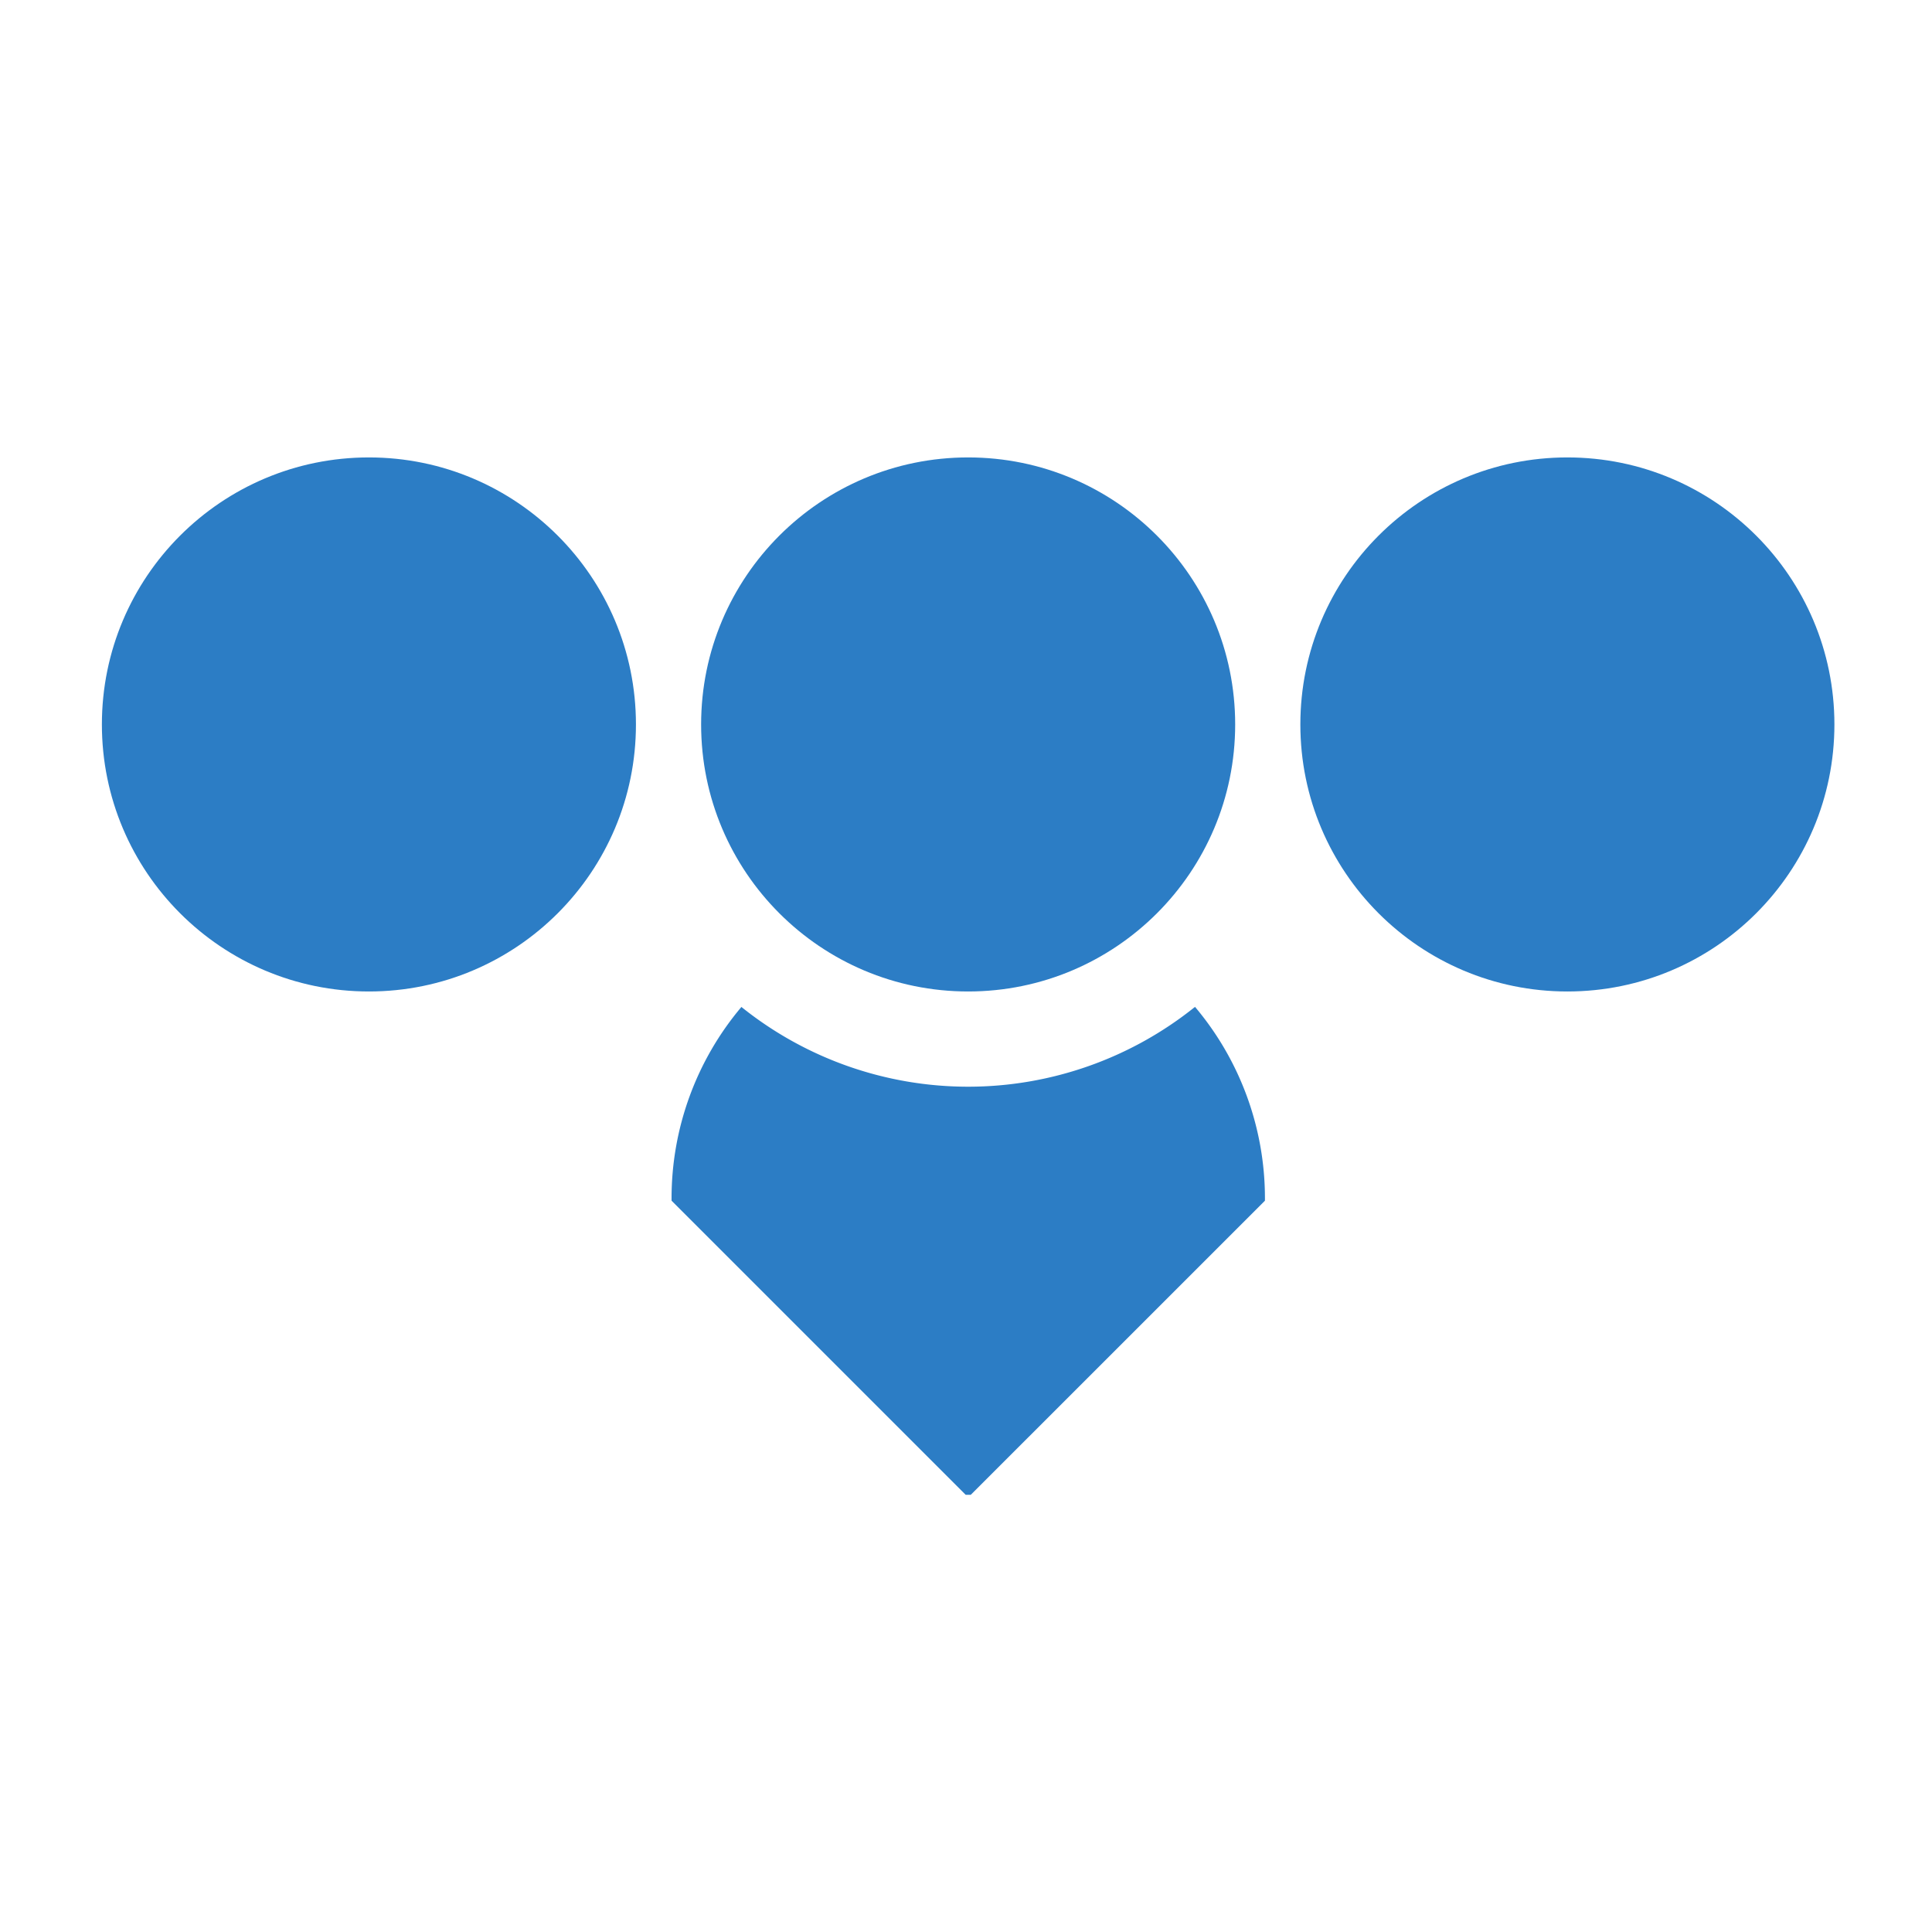<?xml version="1.0" encoding="UTF-8" standalone="no"?>
<svg
   xmlns:dc="http://purl.org/dc/elements/1.1/"
   xmlns:cc="http://creativecommons.org/ns#"
   xmlns:rdf="http://www.w3.org/1999/02/22-rdf-syntax-ns#"
   xmlns:svg="http://www.w3.org/2000/svg"
   xmlns="http://www.w3.org/2000/svg"
   xmlns:sodipodi="http://sodipodi.sourceforge.net/DTD/sodipodi-0.dtd"
   xmlns:inkscape="http://www.inkscape.org/namespaces/inkscape"
   width="80mm"
   height="80mm"
   viewBox="0 0 80 80"
   version="1.1"
   id="svg8"
   inkscape:version="1.0.2 (e86c8708, 2021-01-15)"
   sodipodi:docname="favicon.svg">
  <defs
     id="defs2" />
  <sodipodi:namedview
     id="base"
     pagecolor="#ffffff"
     bordercolor="#666666"
     borderopacity="1.0"
     inkscape:pageopacity="0.0"
     inkscape:pageshadow="2"
     inkscape:zoom="1"
     inkscape:cx="397.51782"
     inkscape:cy="277.37929"
     inkscape:document-units="mm"
     inkscape:current-layer="layer1"
     inkscape:document-rotation="0"
     showgrid="false"
     inkscape:snap-bbox="true"
     inkscape:bbox-nodes="false"
     showguides="true"
     inkscape:window-width="1440"
     inkscape:window-height="847"
     inkscape:window-x="0"
     inkscape:window-y="25"
     inkscape:window-maximized="1"
     inkscape:pagecheckerboard="true"
     inkscape:guide-bbox="true"
     inkscape:snap-bbox-edge-midpoints="false"
     inkscape:snap-bbox-midpoints="true"
     inkscape:bbox-paths="true"
     inkscape:snap-page="true"
     inkscape:snap-to-guides="true">
    <sodipodi:guide
       position="15.276,50.002"
       orientation="1,0"
       id="guide895" />
    <sodipodi:guide
       position="40.089,50.002"
       orientation="1,0"
       id="guide897" />
    <sodipodi:guide
       position="64.902,50.002"
       orientation="1,0"
       id="guide899" />
    <sodipodi:guide
       position="40.089,50.002"
       orientation="0,-1"
       id="guide901" />
  </sodipodi:namedview>
  <g
     inkscape:label="Layer 1"
     inkscape:groupmode="layer"
     id="layer1">
    <path
       id="path5187-3-4"
       style="mix-blend-mode:normal;fill:#2c7dc5;fill-opacity:1;stroke:#ffffff;stroke-width:3;stroke-miterlimit:4;stroke-dasharray:none;stroke-opacity:0"
       inkscape:transform-center-x="4.7158878"
       inkscape:transform-center-y="4.4384874"
       d="m 49.483,41.692 a 15,15 0 0 1 -9.394,3.306 15,15 0 0 1 -9.389,-3.302 12.285,12.285 0 0 0 -2.892,7.917 12.285,12.285 0 0 0 5.29e-4,0.105 l 12.179,12.179 a 12.285,12.285 0 0 0 0.105,5.3e-4 12.285,12.285 0 0 0 0.105,-5.3e-4 L 52.378,49.719 a 12.285,12.285 0 0 0 5.29e-4,-0.105 12.285,12.285 0 0 0 -2.895,-7.921 z" />
    <circle
       style="fill:#2c7dc5;fill-opacity:1;stroke:none;stroke-width:2.7;stroke-miterlimit:4;stroke-dasharray:none;stroke-dashoffset:0;stroke-opacity:1"
       id="path5187-3"
       cx="40.089"
       cy="29.998"
       inkscape:transform-center-x="4.7158878"
       inkscape:transform-center-y="4.4384846"
       inkscape:export-xdpi="10.16"
       inkscape:export-ydpi="10.16"
       r="11.057" />
    <circle
       style="fill:#2c7dc5;fill-opacity:1;stroke:none;stroke-width:2.7;stroke-miterlimit:4;stroke-dasharray:none;stroke-dashoffset:0;stroke-opacity:1"
       id="path5187-3-8"
       cx="129.999"
       cy="73.39"
       inkscape:transform-center-x="4.7159477"
       inkscape:transform-center-y="4.4384427"
       inkscape:export-xdpi="10.16"
       inkscape:export-ydpi="10.16"
       r="0" />
    <circle
       style="fill:#2c7dc5;fill-opacity:1;stroke:none;stroke-width:2.7;stroke-miterlimit:4;stroke-dasharray:none;stroke-dashoffset:0;stroke-opacity:1"
       id="path5187-6"
       cx="64.902"
       cy="29.998"
       r="11.057"
       inkscape:transform-center-x="4.7158922"
       inkscape:transform-center-y="4.4384846"
       inkscape:export-xdpi="10.16"
       inkscape:export-ydpi="10.16" />
    <circle
       style="fill:#2c7dc5;fill-opacity:1;stroke:none;stroke-width:2.7;stroke-miterlimit:4;stroke-dasharray:none;stroke-dashoffset:0;stroke-opacity:1"
       id="path5187-3-3"
       cx="15.276"
       cy="29.998"
       inkscape:transform-center-x="4.7158878"
       inkscape:transform-center-y="4.4384846"
       inkscape:export-xdpi="10.16"
       inkscape:export-ydpi="10.16"
       r="11.057" />
  </g>
</svg>
